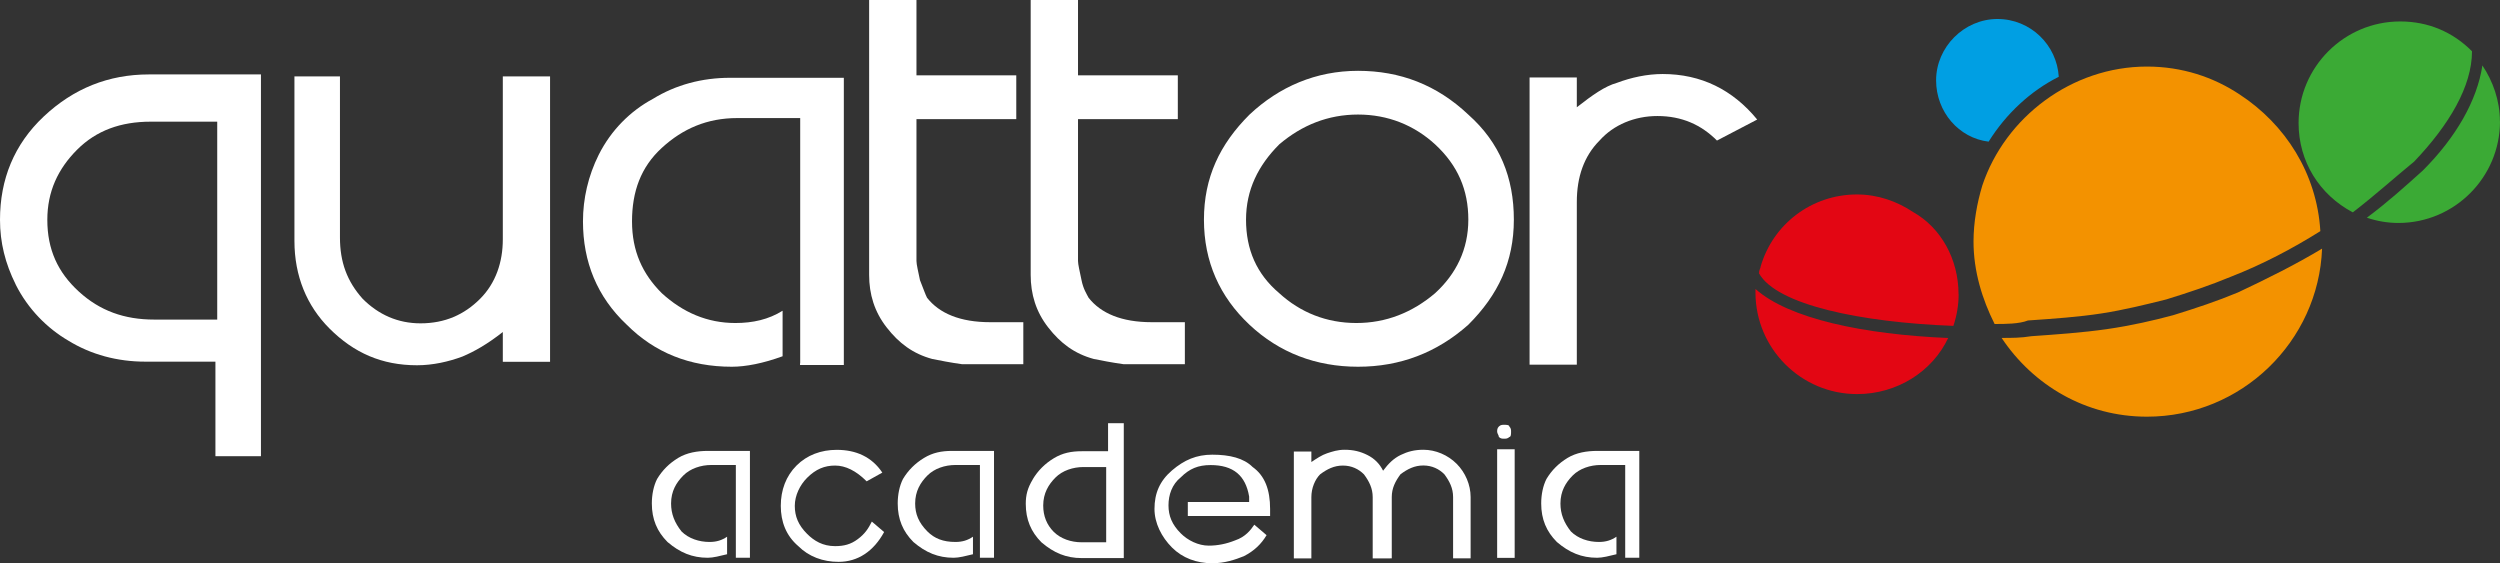 <?xml version="1.0" encoding="UTF-8"?>
<svg id="b" data-name="Camada 2" xmlns="http://www.w3.org/2000/svg" viewBox="0 0 305.33 68.78">
  <rect x="0" y="0" width="305.33" height="68.78" fill="#333333" stroke="none"/>
  <defs>
    <style>
      .d {
        fill: #e30613;
      }

      .d, .e, .f, .g, .h {
        fill-rule: evenodd;
      }

      .d, .e, .f, .g, .h, .i {
        stroke-width: 0px;
      }

      .e {
        fill: #f39200;
      }

      .f, .i {
        fill: #fff;
      }

      .g {
        fill: #3baa35;
      }

      .h {
        fill: #009fe3;
      }
    </style>
  </defs>
  <g id="c" data-name="Camada 1">
    <g>
      <path class="h" d="M242.88,17.3c-3.64-.43-6.42-3.64-6.42-7.49,0-4.06,3.42-7.49,7.49-7.49s7.27,3.21,7.49,7.06c-3.42,1.71-6.42,4.49-8.56,7.91"/>
      <path class="d" d="M237.93,41.29c-1.92,4.06-6.2,6.84-11.12,6.84-6.84,0-12.41-5.56-12.41-12.41v-.43c4.06,3.64,13.26,5.56,23.53,5.99M239.21,35.95c0,1.28-.21,2.57-.64,3.85-11.34-.43-21.6-2.57-23.74-6.42,0-.43.21-.64.21-.86,1.5-5.13,6.2-8.77,11.76-8.77,2.57,0,4.92.86,6.84,2.14,3.42,1.92,5.56,5.77,5.56,10.05"/>
      <path class="g" d="M287.36,25.94c-4.06-2.14-6.63-6.2-6.63-10.91,0-6.84,5.56-12.41,12.41-12.41,3.42,0,6.42,1.28,8.77,3.64,0,4.28-2.78,8.98-7.06,13.47-2.35,1.92-4.71,4.06-7.49,6.2M305.33,14.82c0,6.84-5.56,12.41-12.41,12.41-1.28,0-2.57-.21-3.85-.64,2.57-1.92,4.71-3.85,6.84-5.77,4.06-4.06,6.63-8.56,7.27-12.83,1.28,1.92,2.14,4.28,2.14,6.84"/>
      <path class="e" d="M243.6,39.56c-1.5-2.99-2.57-6.42-2.57-10.05,0-2.35.43-4.71,1.07-6.84,2.78-8.34,10.91-14.54,20.11-14.54,4.28,0,8.13,1.28,11.34,3.42,5.56,3.64,9.41,9.62,9.84,16.68-3.42,2.14-7.06,4.06-10.91,5.56-2.57,1.07-5.13,1.92-7.91,2.78-2.57.64-5.13,1.28-7.91,1.71s-5.77.64-8.98.86c-1.07.43-2.78.43-4.06.43M283.6,30.36c-.43,11.34-9.84,20.53-21.39,20.53-7.49,0-13.9-3.85-17.75-9.62,1.28,0,2.35,0,3.64-.21,2.99-.21,6.2-.43,9.2-.86,2.99-.43,5.77-1.07,8.13-1.71h0c2.78-.86,5.35-1.71,7.91-2.78,3.64-1.71,7.06-3.42,10.27-5.35"/>
      <path class="f" d="M26.31,14.86h-7.91c-3.64,0-6.63,1.07-8.98,3.42s-3.64,5.13-3.64,8.56c0,3.64,1.28,6.42,3.85,8.77,2.57,2.35,5.56,3.42,9.2,3.42h7.7V14.86h-.21ZM1.92,34.75c-1.28-2.57-1.92-5.13-1.92-7.91,0-4.92,1.71-9.2,5.35-12.62,3.64-3.42,7.91-5.13,12.83-5.13h13.69v46.63h-5.56v-11.55h-8.56c-3.42,0-6.63-.86-9.41-2.57-2.57-1.5-4.92-3.85-6.42-6.84"/>
      <path class="f" d="M35.96,29.43V9.33h5.56v19.68c0,2.99.86,5.35,2.78,7.49,1.92,1.92,4.28,2.99,7.06,2.99,2.99,0,5.35-1.07,7.27-2.99s2.78-4.49,2.78-7.27V9.33h5.77v34.86h-5.77v-3.64c-1.92,1.5-3.42,2.35-4.92,2.99-1.71.64-3.64,1.07-5.56,1.07-4.28,0-7.7-1.5-10.69-4.49-2.78-2.78-4.28-6.42-4.28-10.69"/>
      <path class="f" d="M97.73,44.37V14.42h-7.7c-3.64,0-6.63,1.28-9.2,3.64-2.57,2.35-3.64,5.35-3.64,8.98s1.28,6.42,3.64,8.77c2.57,2.35,5.56,3.64,8.98,3.64,2.14,0,4.06-.43,5.77-1.5v5.56c-2.35.86-4.49,1.28-6.2,1.28-5.13,0-9.41-1.71-12.83-5.13-3.64-3.42-5.35-7.7-5.35-12.62,0-2.78.64-5.56,1.92-8.13,1.5-2.99,3.85-5.35,6.63-6.84,2.78-1.71,5.99-2.57,9.41-2.57h13.9v35.08h-5.35v-.21Z"/>
      <path class="f" d="M106.37,0h5.56v9.2h12.19v5.35h-12.19v17.32c0,.43.21,1.28.43,2.35.43,1.07.64,1.71.86,2.14,1.5,1.92,4.06,2.99,7.7,2.99h4.06v5.13h-7.49c-1.5-.21-2.57-.43-3.64-.64-2.35-.64-4.06-1.92-5.56-3.85-1.5-1.92-2.14-4.06-2.14-6.42V0h.21Z"/>
      <path class="f" d="M126.1,0h5.56v9.2h12.19v5.35h-12.19v17.32c0,.43.21,1.28.43,2.35.21,1.07.64,1.71.86,2.14,1.5,1.92,4.06,2.99,7.7,2.99h4.06v5.13h-7.49c-1.5-.21-2.57-.43-3.64-.64-2.35-.64-4.06-1.92-5.56-3.85-1.5-1.92-2.14-4.06-2.14-6.42V0h.21Z"/>
      <path class="f" d="M165.86,13.99c-3.64,0-6.84,1.28-9.62,3.64-2.57,2.57-4.06,5.56-4.06,9.2s1.28,6.63,4.06,8.98c2.57,2.35,5.77,3.64,9.41,3.64s6.84-1.28,9.62-3.64c2.57-2.35,4.06-5.35,4.06-8.98s-1.28-6.63-4.06-9.2c-2.57-2.35-5.77-3.64-9.41-3.64M165.86,44.79c-5.13,0-9.62-1.71-13.26-5.13-3.64-3.42-5.56-7.7-5.56-12.83s1.92-9.2,5.56-12.83c3.64-3.42,8.13-5.35,13.26-5.35s9.62,1.71,13.47,5.35c3.85,3.42,5.56,7.7,5.56,12.83s-1.92,9.2-5.56,12.83c-3.85,3.42-8.34,5.13-13.47,5.13"/>
      <path class="f" d="M209.69,17.16c-1.92-1.92-4.28-2.99-7.27-2.99-2.78,0-5.35,1.07-7.06,2.99-1.92,1.92-2.78,4.49-2.78,7.49v19.89h-5.77V9.46h5.77v3.64c1.92-1.5,3.42-2.57,4.92-2.99,1.71-.64,3.64-1.07,5.56-1.07,4.71,0,8.56,1.92,11.55,5.56l-4.92,2.57Z"/>
      <path class="i" d="M89.87,68.13v-11.34h-2.99c-1.28,0-2.57.43-3.42,1.28-.86.86-1.5,1.92-1.5,3.42,0,1.28.43,2.35,1.28,3.42.86.86,2.14,1.28,3.42,1.28.86,0,1.5-.21,2.14-.64v2.14c-.86.21-1.71.43-2.35.43-1.92,0-3.42-.64-4.92-1.92-1.28-1.28-1.92-2.78-1.92-4.71,0-1.07.21-2.14.64-2.99.64-1.07,1.5-1.92,2.57-2.57s2.35-.86,3.64-.86h5.13v13.05h-1.71Z"/>
      <path class="i" d="M105.84,58.78c-1.28-1.28-2.57-1.92-3.85-1.92s-2.35.43-3.42,1.5c-.86.86-1.5,2.14-1.5,3.42s.43,2.35,1.5,3.42c.86.86,1.92,1.5,3.42,1.5,1.07,0,1.92-.21,2.78-.86.86-.64,1.28-1.28,1.71-2.14l1.5,1.28c-1.28,2.35-3.21,3.64-5.56,3.64-1.92,0-3.64-.64-4.92-1.92-1.5-1.28-2.14-2.99-2.14-4.92s.64-3.64,1.92-4.92,2.99-1.92,4.92-1.92c2.35,0,4.28.86,5.56,2.78l-1.92,1.07Z"/>
      <path class="i" d="M119.68,68.13v-11.34h-2.99c-1.28,0-2.57.43-3.42,1.28s-1.5,1.92-1.5,3.42c0,1.28.43,2.35,1.5,3.42.86.86,1.92,1.28,3.42,1.28.86,0,1.5-.21,2.14-.64v2.14c-.86.21-1.71.43-2.35.43-1.92,0-3.42-.64-4.92-1.92-1.28-1.28-1.92-2.78-1.92-4.71,0-1.07.21-2.14.64-2.99.64-1.07,1.5-1.92,2.57-2.57s2.14-.86,3.42-.86h5.13v13.05h-1.71Z"/>
      <path class="i" d="M135.32,57.04h-2.99c-1.28,0-2.57.43-3.42,1.28s-1.5,1.92-1.5,3.42c0,1.28.43,2.35,1.28,3.21.86.86,2.14,1.28,3.42,1.28h2.99v-9.2h.21ZM126.13,58.54c.64-1.07,1.5-1.92,2.57-2.57s2.14-.86,3.42-.86h3.21v-3.42h1.92v16.47h-5.13c-1.92,0-3.42-.64-4.92-1.92-1.28-1.28-1.92-2.78-1.92-4.71,0-1.07.21-1.92.86-2.99"/>
      <path class="i" d="M152.56,60.65c-.43-2.57-1.92-3.85-4.71-3.85-1.5,0-2.57.43-3.64,1.5-1.07.86-1.5,2.14-1.5,3.42s.43,2.35,1.5,3.42c.86.86,2.14,1.5,3.42,1.5,1.07,0,2.14-.21,3.21-.64,1.28-.43,1.92-1.28,2.35-1.92l1.5,1.28c-.64,1.07-1.5,1.92-2.78,2.57-1.07.43-2.35.86-3.85.86-1.92,0-3.64-.64-4.92-1.92-1.28-1.28-2.14-2.99-2.14-4.71,0-1.92.64-3.42,2.14-4.71,1.5-1.28,2.99-1.92,4.92-1.92,2.14,0,3.85.43,4.92,1.5,1.5,1.07,2.14,2.78,2.14,5.13v.86h-10.05v-1.71h7.49v-.64Z"/>
      <path class="i" d="M169.79,68.2h-2.14v-7.49c0-1.07-.43-1.92-1.07-2.78-.64-.64-1.5-1.07-2.57-1.07s-1.92.43-2.78,1.07c-.64.64-1.07,1.71-1.07,2.78v7.49h-2.14v-13.05h2.14v1.28c.64-.43,1.28-.86,1.92-1.07.64-.21,1.28-.43,2.14-.43,1.07,0,1.92.21,2.78.64.86.43,1.5,1.07,1.92,1.92.64-.86,1.28-1.5,2.14-1.92s1.71-.64,2.78-.64c1.5,0,2.99.64,4.06,1.71s1.71,2.57,1.71,4.06v7.49h-2.14v-7.49c0-1.07-.43-1.92-1.07-2.78-.64-.64-1.5-1.07-2.57-1.07s-1.92.43-2.78,1.07c-.64.86-1.07,1.71-1.07,2.78v7.49h-.21Z"/>
      <path class="i" d="M182.85,52.73c0-.21,0-.43.21-.64s.43-.21.64-.21.64,0,.64.21c.21.21.21.43.21.64s0,.64-.21.64c-.21.21-.43.21-.64.21s-.43,0-.64-.21c0-.21-.21-.43-.21-.64M184.99,68.13h-2.14v-13.26h2.14v13.26Z"/>
      <path class="i" d="M198.49,68.13v-11.34h-2.99c-1.28,0-2.57.43-3.42,1.28s-1.5,1.92-1.5,3.42c0,1.28.43,2.35,1.28,3.42.86.86,2.14,1.28,3.42,1.28.86,0,1.5-.21,2.14-.64v2.14c-.86.21-1.71.43-2.35.43-1.92,0-3.42-.64-4.92-1.92-1.28-1.28-1.92-2.78-1.92-4.71,0-1.07.21-2.14.64-2.99.64-1.07,1.5-1.92,2.57-2.57s2.35-.86,3.64-.86h5.13v13.05h-1.71Z"/>
    </g>
  </g>
</svg>